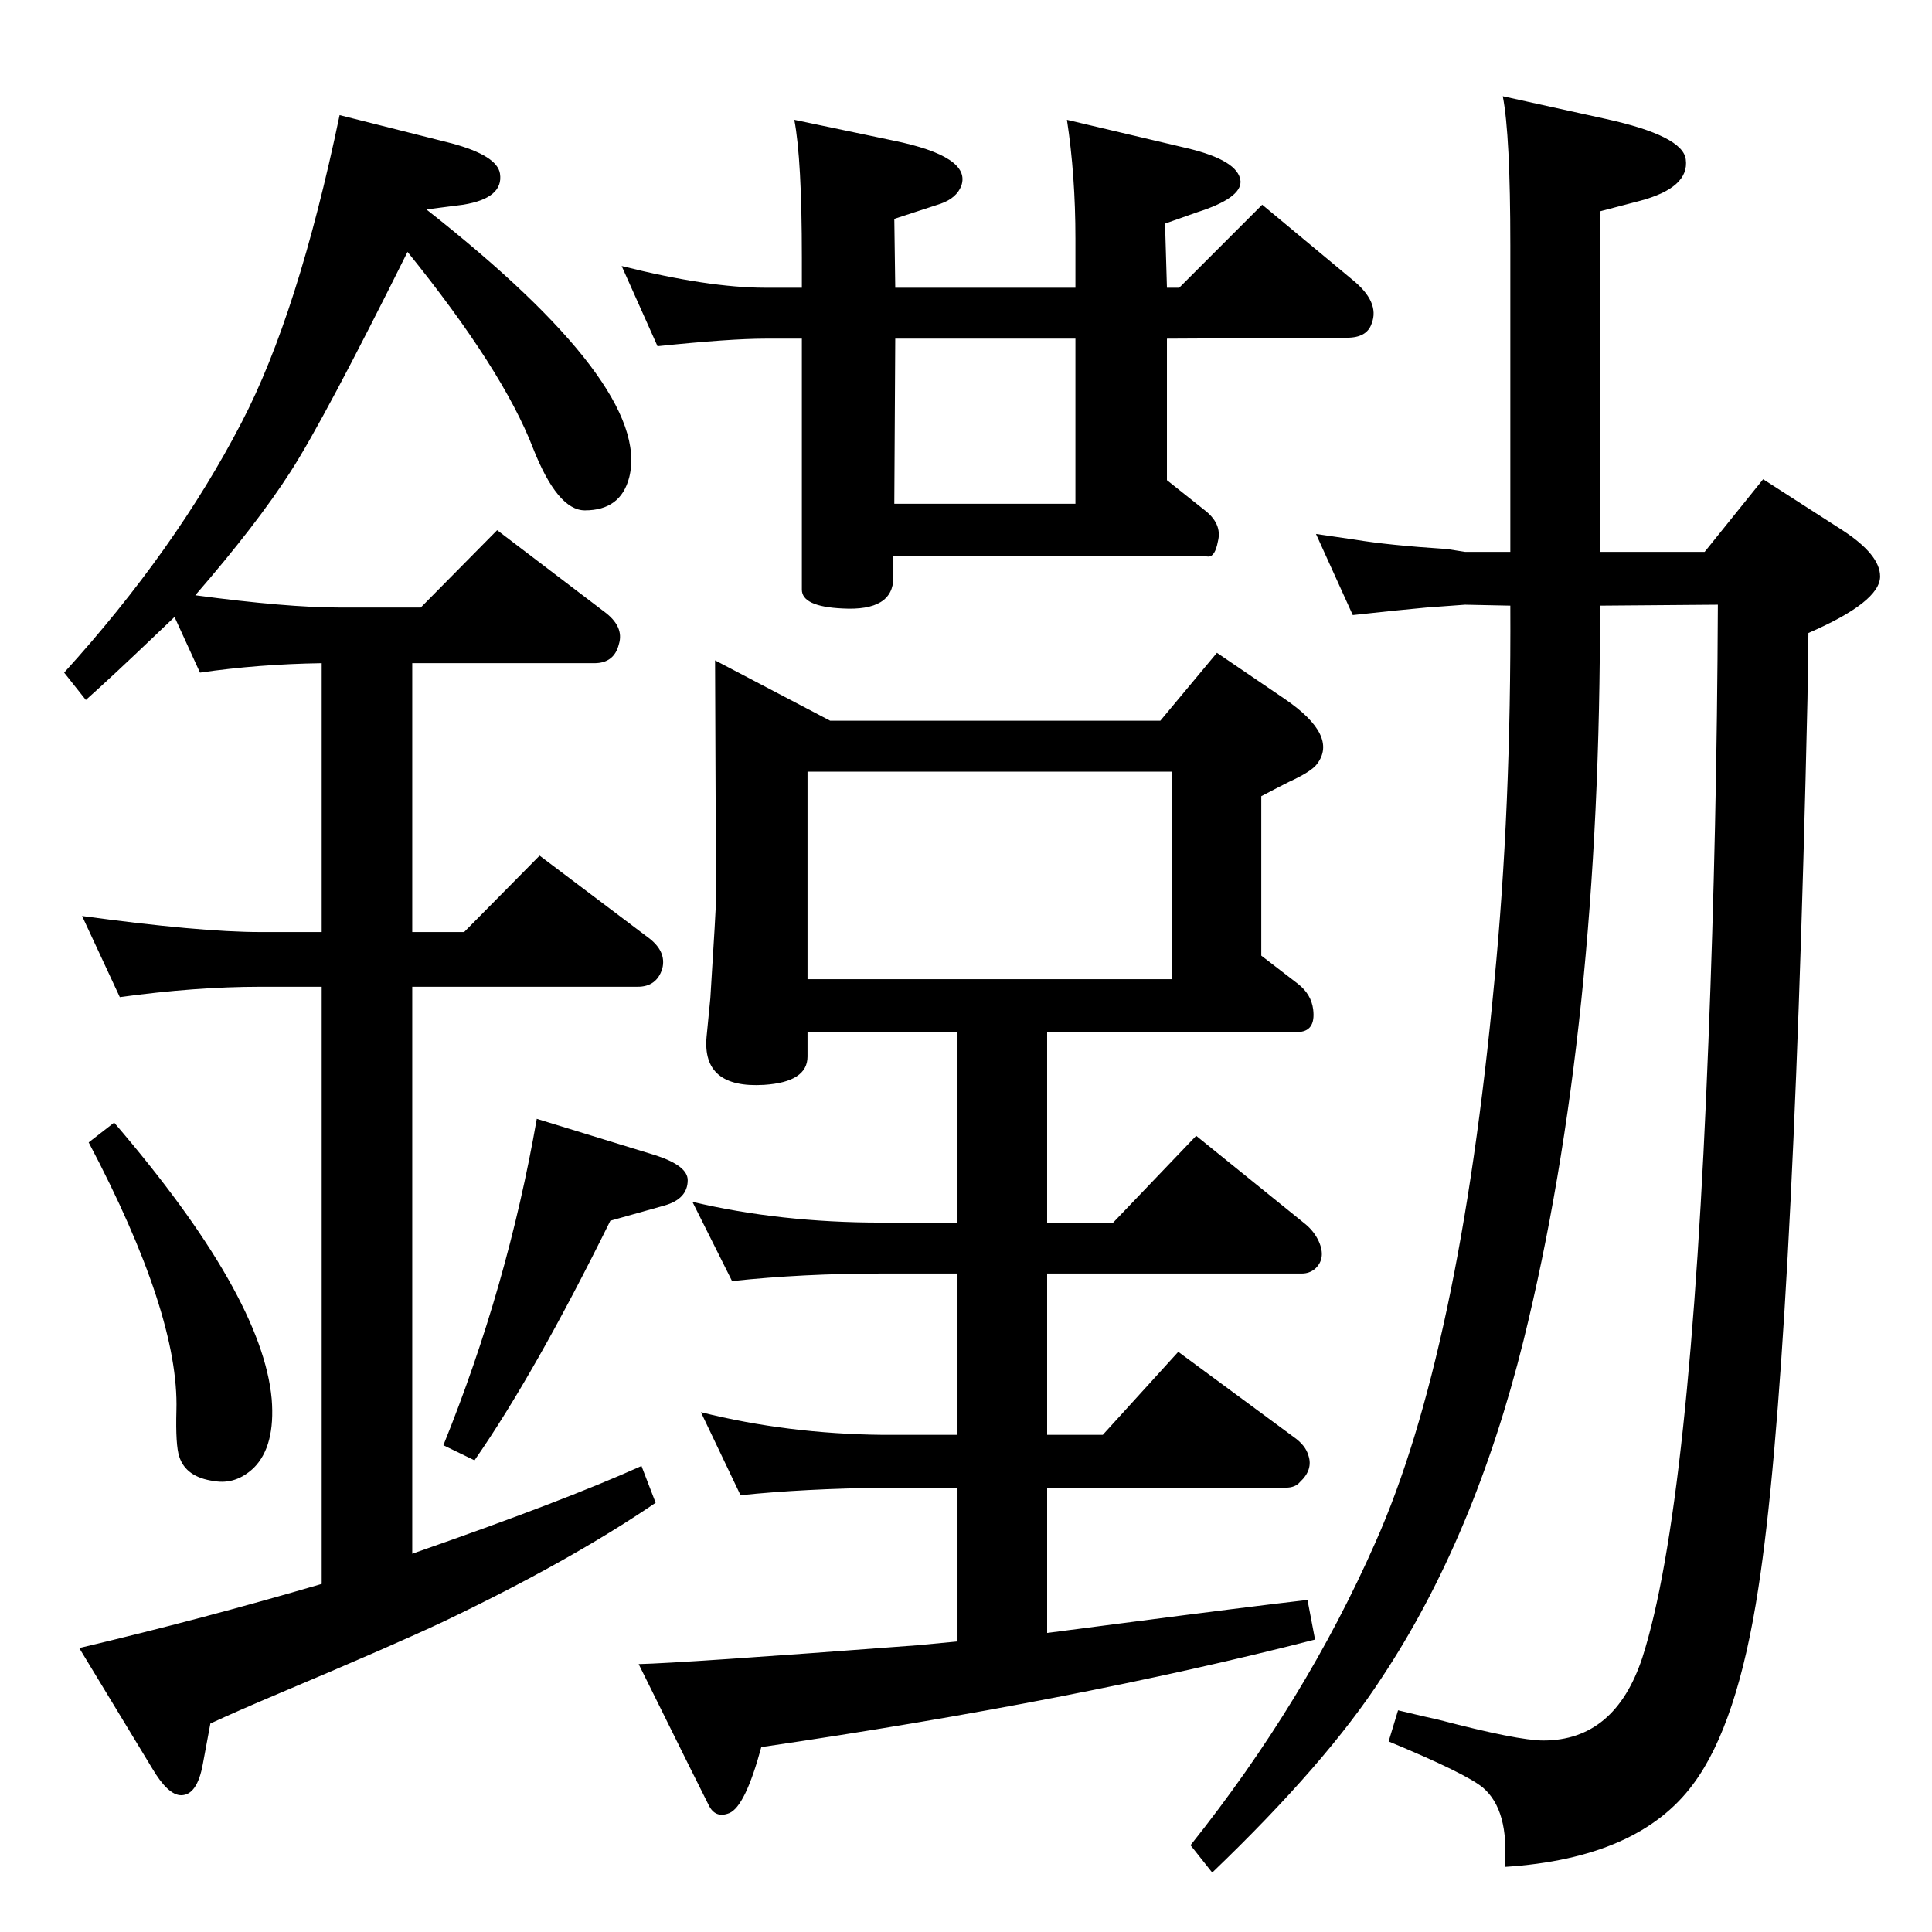<?xml version="1.0" standalone="no"?>
<!DOCTYPE svg PUBLIC "-//W3C//DTD SVG 1.1//EN" "http://www.w3.org/Graphics/SVG/1.1/DTD/svg11.dtd" >
<svg xmlns="http://www.w3.org/2000/svg" xmlns:xlink="http://www.w3.org/1999/xlink" version="1.1" viewBox="0 0 2048 2048">
  <g transform="matrix(1 0 0 -1 0 2048)">
   <path fill="currentColor"
d="M1110 317l23 3l54 7q138 18 199 25l8 -42q-253 -65 -587 -114q-17 -63 -34 -70q-15 -6 -22 9l-21 42l-53 107q45 1 296 20l42 4v163h-75q-88 -1 -155 -8l-42 88q92 -23 193 -24h79v171h-81q-83 0 -158 -8l-42 84q93 -22 200 -22h81v202h-159v-26q0 -27 -46 -30
q-66 -4 -61 51l4 41q6 95 6 105l-1 253l122 -64h350l60 72l72 -49q57 -39 34 -69q-6 -8 -30 -19q-8 -4 -29 -15v-169l39 -30q14 -11 16 -27q3 -24 -17 -24h-265v-202h70l88 92l115 -93q10 -8 15 -19q8 -18 -4 -29q-6 -5 -14 -5h-270v-171h59l80 88l122 -90q13 -9 16 -20
q5 -15 -9 -28q-5 -6 -15 -6h-253v-154zM856 1010h386v220h-386v-220zM1807 1463l62 77l84 -54q40 -26 40 -49q0 -27 -76 -60l-1 -70q-16 -710 -52 -942q-22 -145 -69 -208q-58 -79 -200 -88q5 60 -23 84q-18 15 -100 49l10 33q29 -7 43 -10q84 -22 111 -22q76 0 105 88
q51 159 70 653q9 227 10 463l-125 -1q1 -447 -81 -779q-52 -209 -150 -357q-59 -91 -180 -207l-23 29q122 153 196 321q89 200 126 594q18 184 17 399l-48 1l-41 -3q-33 -3 -78 -8l-39 86q27 -4 41 -6q36 -6 98 -10l19 -3h48v325q0 117 -8 158l109 -24q82 -18 85 -43
q4 -30 -49 -44l-42 -11v-361h111zM947 1459v-23q0 -36 -54 -33q-43 2 -43 20v266h-39q-37 0 -114 -8l-38 85q92 -23 152 -23h39v32q0 104 -8 146l105 -22q83 -17 72 -48q-5 -13 -22 -19l-49 -16l1 -73h191v52q0 67 -9 126l127 -30q55 -13 57 -35q1 -18 -46 -33l-34 -12
l2 -68h13l88 88l95 -79q30 -24 21 -47q-5 -15 -26 -15l-191 -1v-150l39 -31q20 -15 15 -34q-3 -16 -10 -16l-12 1h-322zM1140 1514v175h-191l-1 -175h192zM341 1345q-67 -1 -129 -10l-27 59l-21 -20q-45 -43 -73 -68l-23 29q118 130 188 265q60 115 104 326l119 -30
q48 -13 51 -32q4 -26 -39 -33l-39 -5q239 -188 215 -284q-9 -35 -47 -35q-29 0 -55 66q-32 83 -133 208q-88 -177 -124 -233t-101 -131q97 -13 153 -13h86l81 82l113 -86q22 -16 16 -35q-5 -20 -26 -20h-193v-285h55l80 81l114 -86q21 -15 16 -34q-6 -19 -26 -19h-239v-601
q161 56 243 93l15 -39q-91 -62 -225 -126q-53 -25 -174 -76q-45 -19 -73 -32l-8 -43q-6 -33 -23 -33q-14 0 -31 29l-77 127q131 31 257 68v633h-65q-69 0 -149 -11l-40 86q125 -17 189 -17h65v285zM569 862l127 -39q33 -11 33 -26q0 -20 -25 -27l-57 -16q-80 -162 -144 -254
l-33 16q68 168 99 346zM121 858q157 -183 167 -293q4 -50 -19 -73q-19 -18 -42 -14q-30 4 -37 26q-4 12 -3 49q3 102 -93 284z" />
  </g>

</svg>
